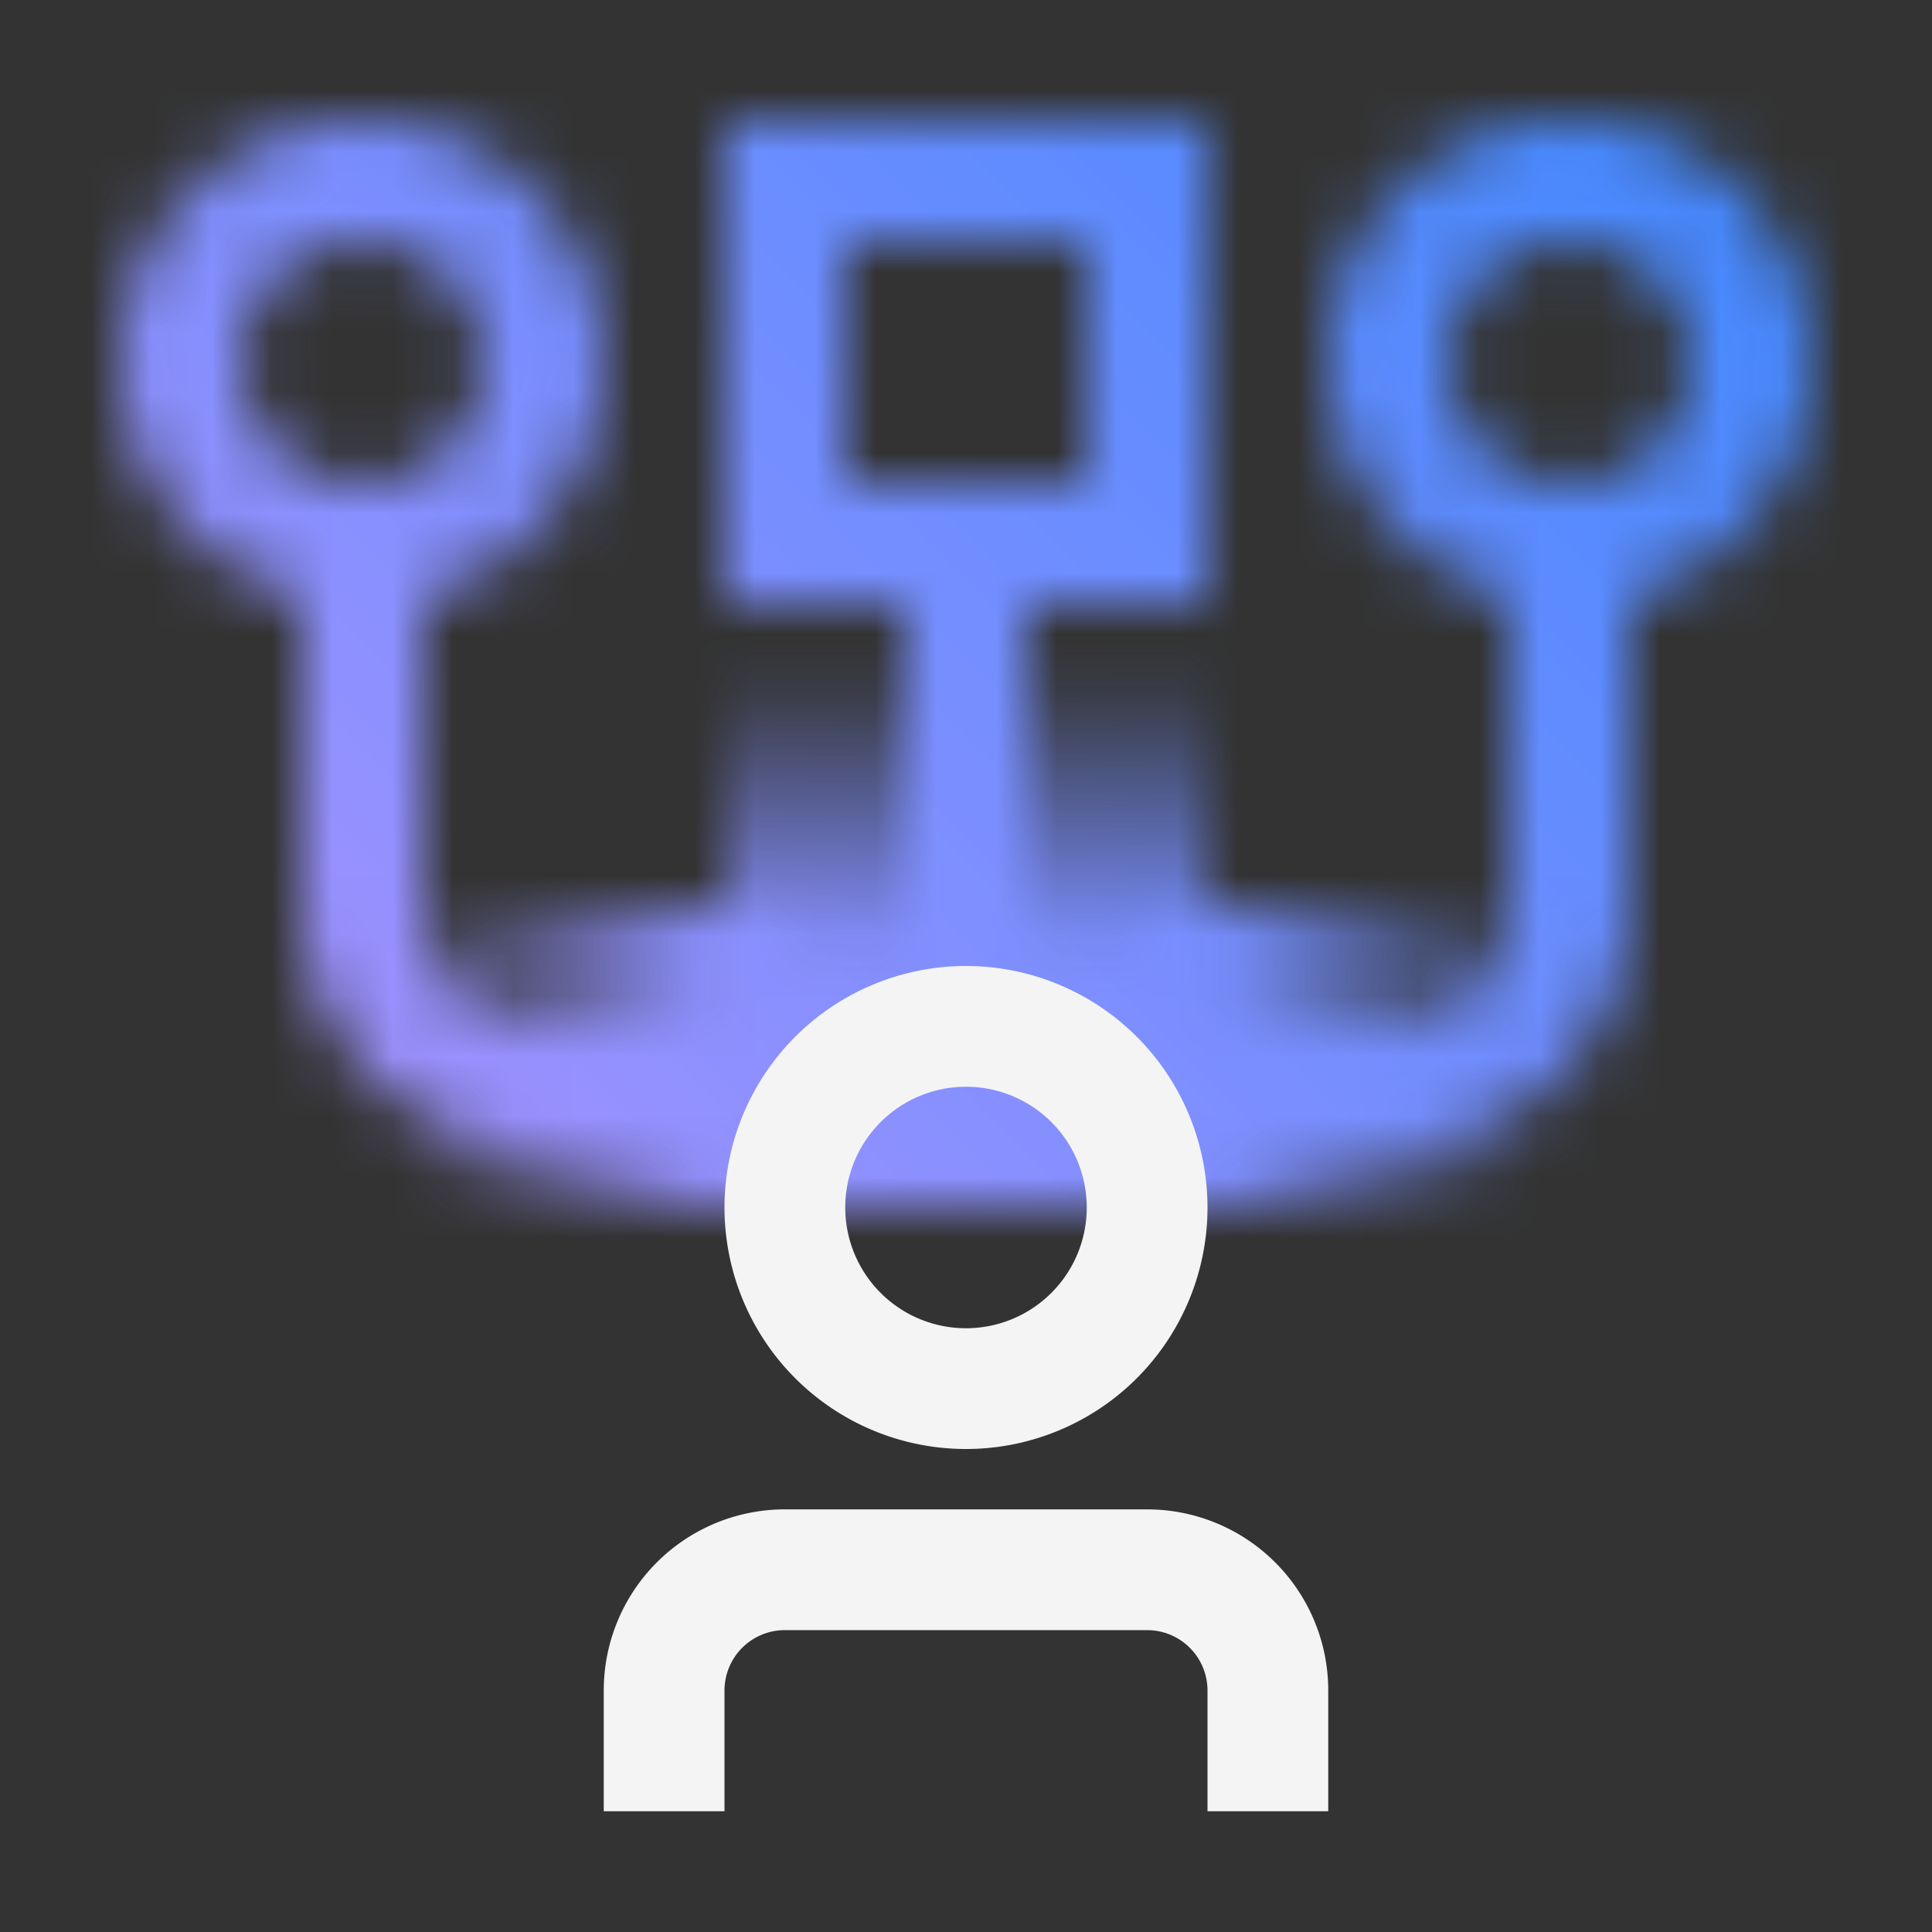 <svg xmlns="http://www.w3.org/2000/svg" xmlns:xlink="http://www.w3.org/1999/xlink" viewBox="0 0 32 32"><rect x="0" y="0" width="32" height="32" fill="#333333" stroke="none"/><defs><linearGradient id="linear-gradient" x1="7" y1="17.5" x2="13" y2="17.5" gradientUnits="userSpaceOnUse"><stop offset="0" stop-opacity="0"/><stop offset=".8"/></linearGradient><linearGradient id="linear-gradient-2" x1="-4263" y1="-3384.5" x2="-4257" y2="-3384.5" gradientTransform="translate(4282 3402)" xlink:href="#linear-gradient"/><linearGradient id="linear-gradient-3" x1="-411.5" y1="-3817.5" x2="-402.5" y2="-3817.5" gradientTransform="translate(423 3833)" gradientUnits="userSpaceOnUse"><stop offset="0" stop-opacity="0"/><stop offset=".53"/></linearGradient><linearGradient id="linear-gradient-4" y1="32" x2="32" gradientUnits="userSpaceOnUse"><stop offset=".1" stop-color="#be95ff"/><stop offset=".9" stop-color="#4589ff"/></linearGradient><style>.cls-1{fill:#f4f4f4}</style><mask id="mask" x="0" y="0" width="32" height="32" maskUnits="userSpaceOnUse"><path class="cls-1" d="M30 6a4 4 0 10-5 3.858V15a2 2 0 01-2 2h-6v-7h3V2h-8v8h3v7H9a2 2 0 01-2-2V9.858a4 4 0 10-2 0V15a4 4 0 004 4h14a4 4 0 004-4V9.858A4 4 0 0030 6zM14 4h4v4h-4zM4 6a2 2 0 112 2 2 2 0 01-2-2zm22 2a2 2 0 112-2 2 2 0 01-2 2z"/><path fill="url(#linear-gradient)" d="M7 15h6v5H7z"/><path transform="rotate(180 22 17.5)" fill="url(#linear-gradient-2)" d="M19 15h6v5h-6z"/><path transform="rotate(90 16 15.5)" fill="url(#linear-gradient-3)" d="M11.5 11.5h9v8h-9z"/></mask></defs><g id="Layer_2" data-name="Layer 2"><g id="Dark_theme_icons" data-name="Dark theme icons"><g mask="url(#mask)"><path fill="url(#linear-gradient-4)" d="M0 0h32v32H0z"/></g><path class="cls-1" d="M13 25h6a3 3 0 013 3v2h-2v-2a1 1 0 00-1-1h-6a1 1 0 00-1 1v2h-2v-2a3 3 0 013-3zm7-5a4 4 0 11-4-4 4 4 0 014 4zm-6 0a2 2 0 102-2 2 2 0 00-2 2z"/></g></g></svg>